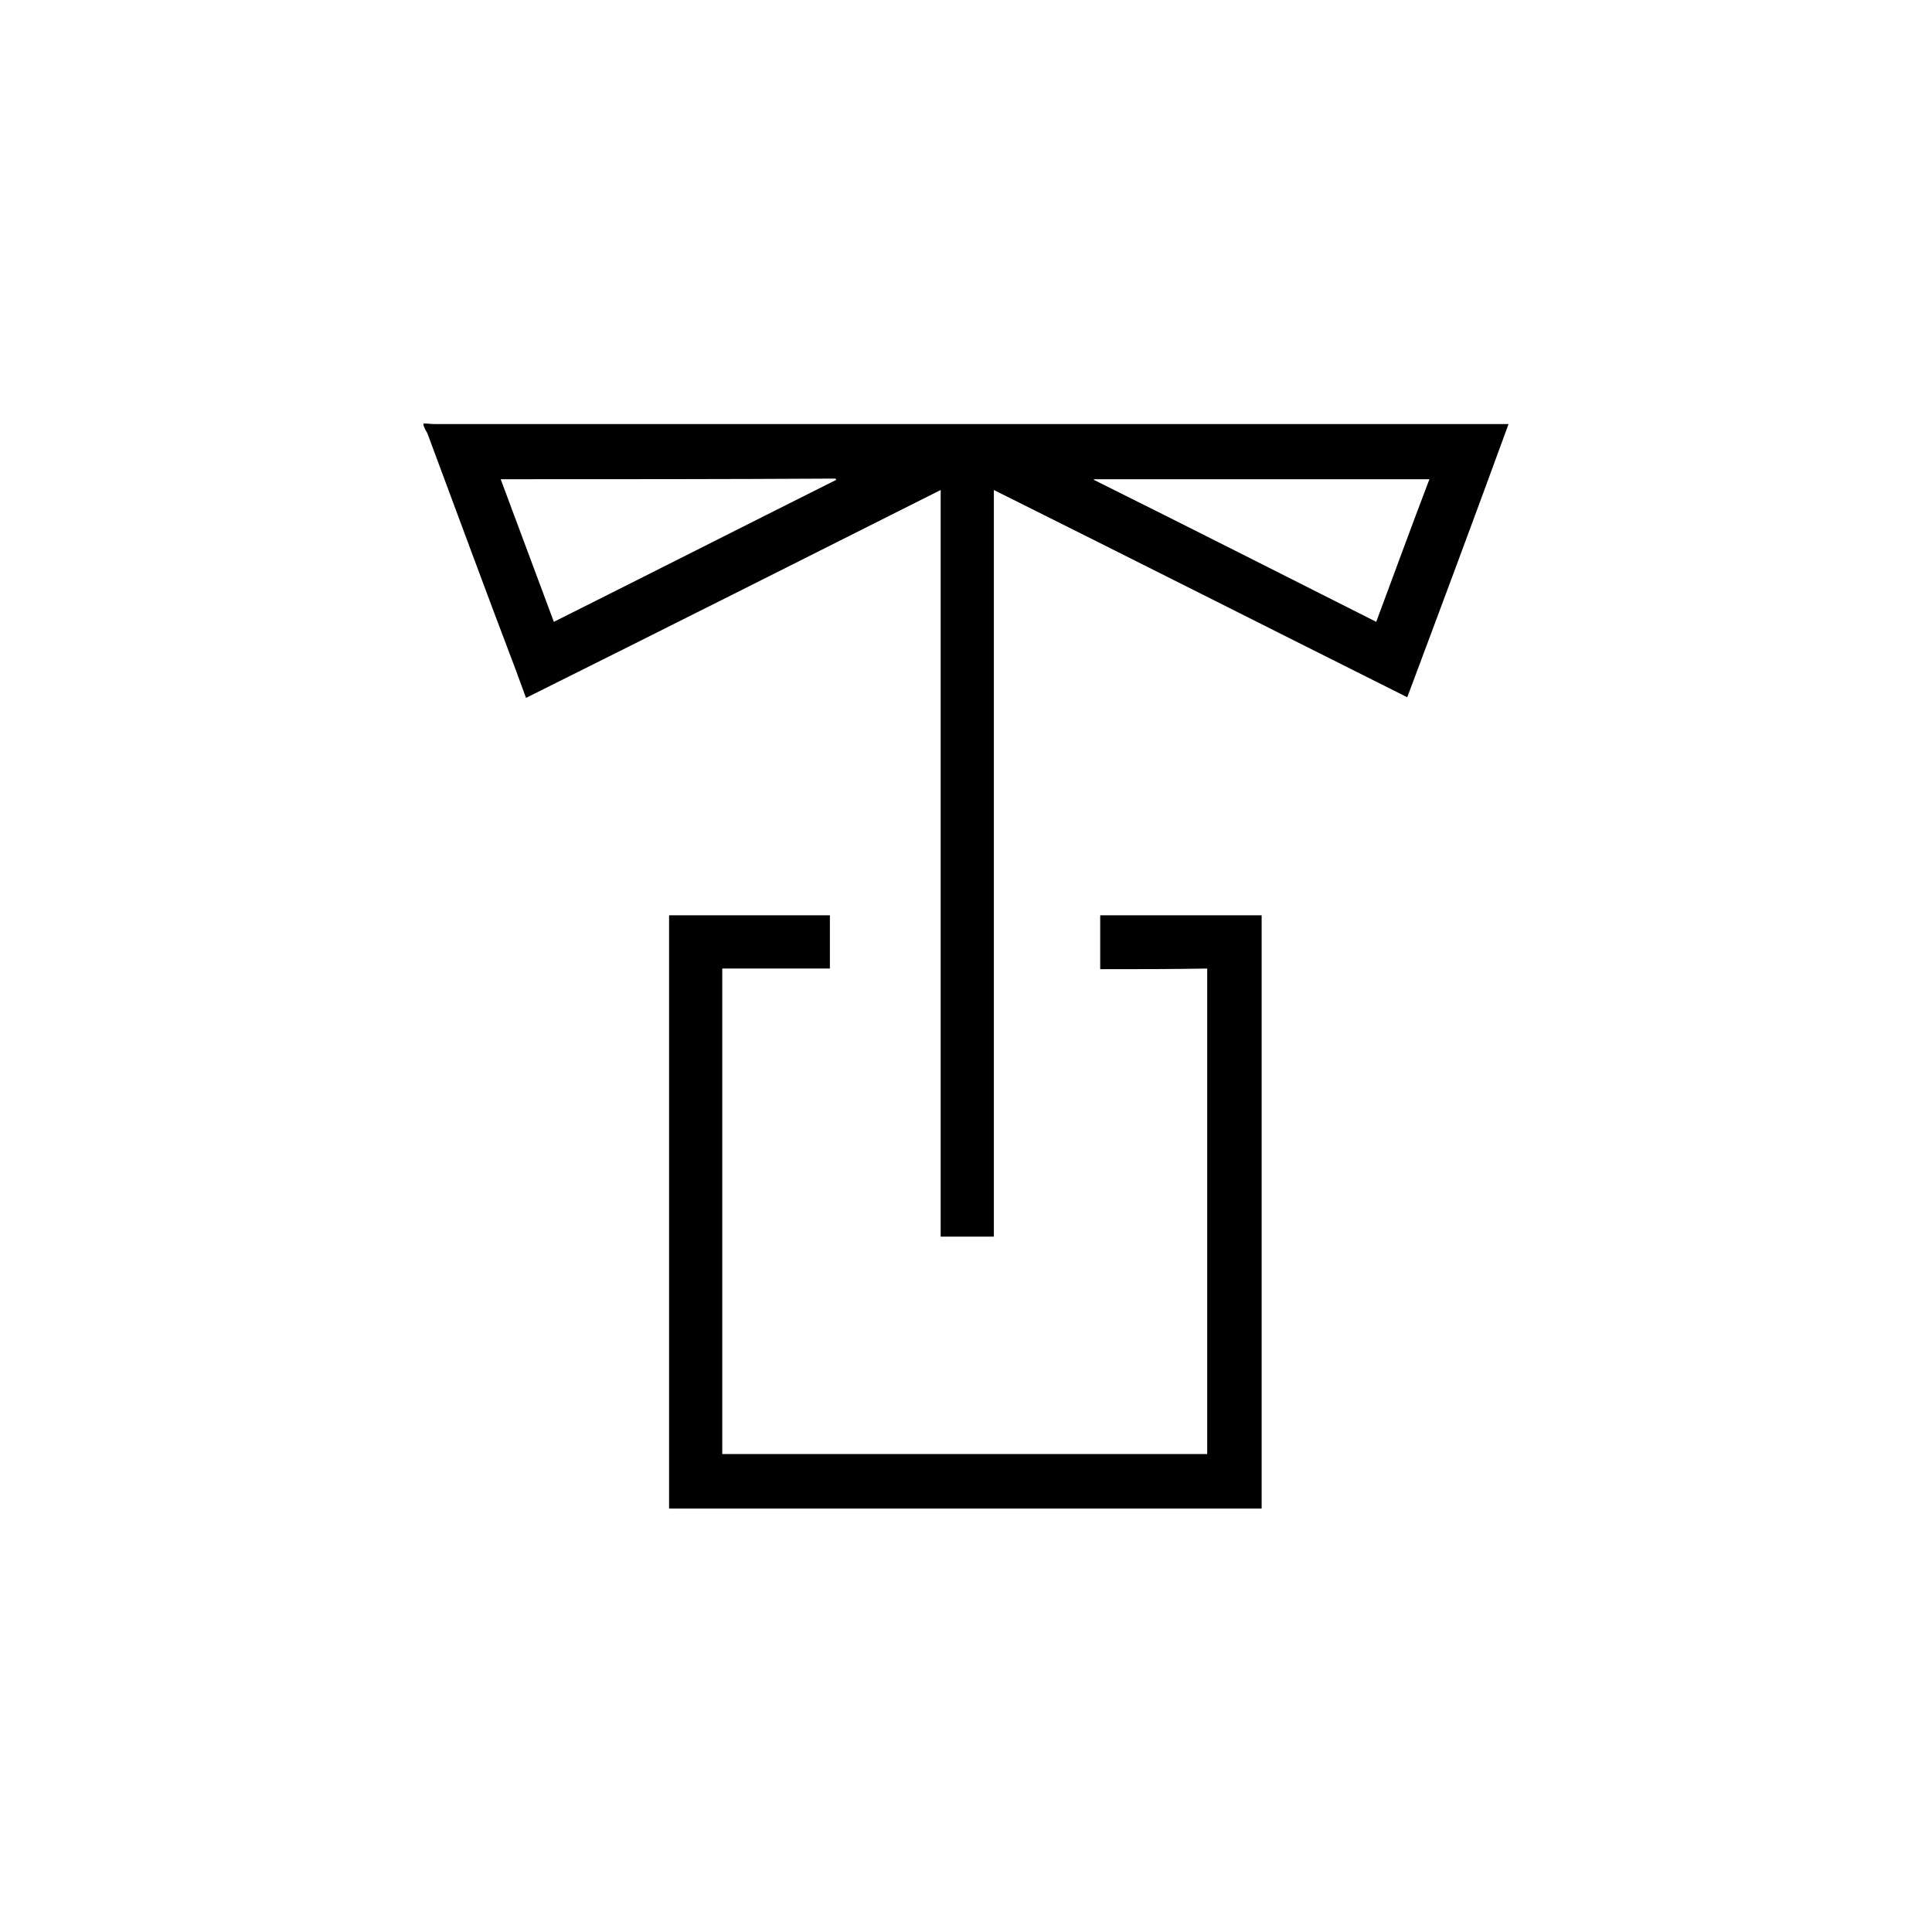 <svg width="146" height="146" viewBox="0 0 146 146" fill="none" xmlns="http://www.w3.org/2000/svg">
<rect width="146" height="146" fill="white"/>
<path d="M32 32C32.287 32 32.574 32.048 32.909 32.048C59.604 32.048 86.3 32.048 113.043 32.048C113.33 32.048 113.569 32.048 114 32.048C111.464 38.993 108.929 45.794 106.345 52.692C95.916 47.471 85.582 42.25 75.105 37.029C75.105 55.901 75.105 74.629 75.105 93.452C73.766 93.452 72.426 93.452 71.086 93.452C71.086 74.724 71.086 55.949 71.086 37.029C60.609 42.298 50.227 47.519 39.75 52.739C39.511 52.069 39.272 51.446 39.033 50.776C36.736 44.741 34.536 38.754 32.287 32.718C32.239 32.623 32.096 32.431 32.048 32.239C32 32.192 32 32.144 32 32ZM37.837 36.215C39.176 39.807 40.516 43.4 41.855 46.992C49.032 43.4 56.112 39.807 63.193 36.263C63.193 36.215 63.145 36.215 63.145 36.167C54.773 36.215 46.4 36.215 37.837 36.215ZM108.02 36.215C99.552 36.215 91.084 36.215 82.664 36.215V36.263C89.792 39.807 96.873 43.4 104.001 46.992C105.341 43.4 106.632 39.855 108.02 36.215ZM83.142 73.24C83.142 71.803 83.142 70.509 83.142 69.168C87.209 69.168 91.275 69.168 95.342 69.168C95.342 84.112 95.342 99.056 95.342 114C80.415 114 65.537 114 50.562 114C50.562 99.056 50.562 84.112 50.562 69.168C54.581 69.168 58.6 69.168 62.714 69.168C62.714 70.509 62.714 71.85 62.714 73.192C59.987 73.192 57.308 73.192 54.581 73.192C54.581 85.453 54.581 97.667 54.581 109.881C66.781 109.881 78.98 109.881 91.228 109.881C91.228 97.667 91.228 85.453 91.228 73.192C88.596 73.24 85.869 73.24 83.142 73.24Z" fill="black"/>
</svg>
